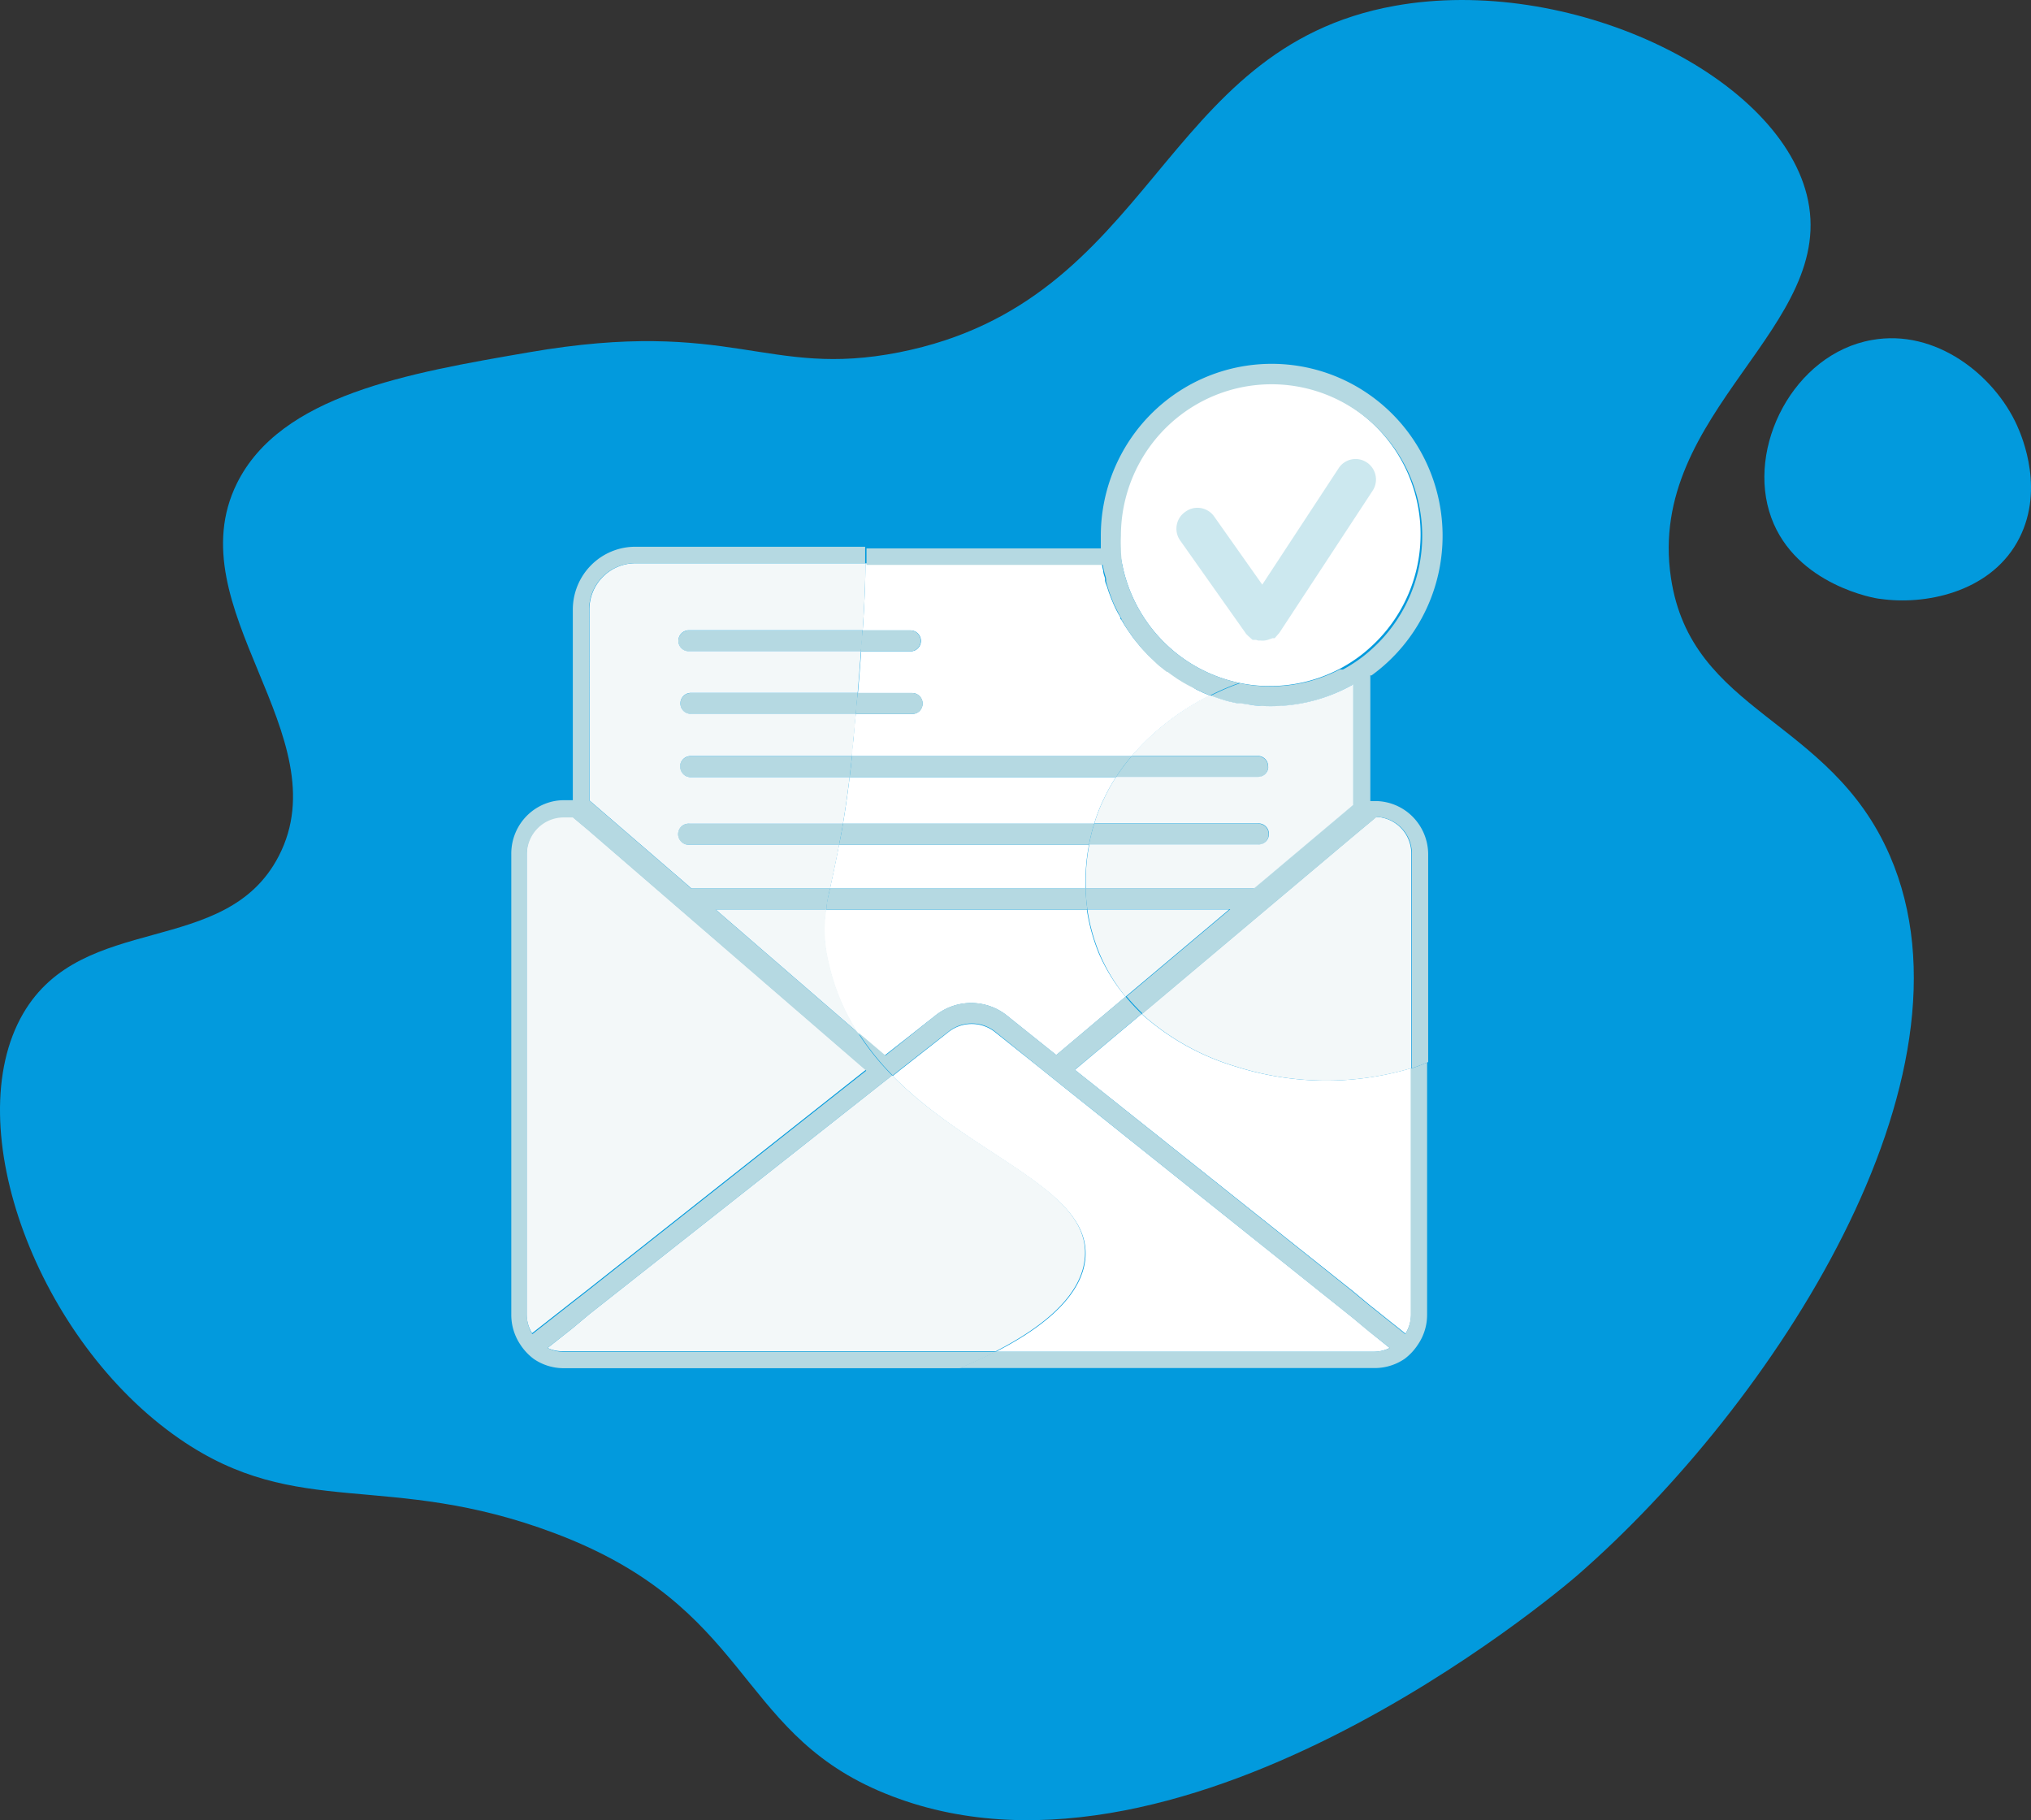 <svg width="154" height="138" fill="none" xmlns="http://www.w3.org/2000/svg"><rect width="100%" height="100%" fill="#333333" stroke="none"/><path d="M143.3 64.878c-4.542-10.49-15.068-10.75-16.603-21.085-1.885-12.636 12.813-19.043 10.3-29.025-2.338-9.236-18.107-16.69-31.239-14.326C87.826 3.655 87.609 22.864 68.184 26.71c-10.084 1.99-12.658-2.664-28.077 0-9.208 1.586-18.828 3.244-22.145 9.94-4.645 9.413 7.9 19.126 3.172 28.259C17.107 72.683 6.282 69.055 1.75 76.85c-4.954 8.541 1.113 24.827 11.866 32.238 9.012 6.22 15.717 2.354 28.468 7.163 14.78 5.577 13.689 14.814 24.524 19.509 22.35 9.682 51.581-15.103 52.993-16.326 14.842-12.937 31.012-37.691 23.699-54.557z" fill="#029ADD"/><path d="M96.292 29.011c2.323 0 4.591.713 6.501 2.044a11.48 11.48 0 014.19 5.404c.818 2.188.954 4.576.389 6.844a11.51 11.51 0 01-3.551 5.85c-.39.352-.807.675-1.246.963a11.21 11.21 0 01-1.03.612 11.352 11.352 0 01-5.253 1.285 10.726 10.726 0 01-2.317-.238 11.411 11.411 0 01-5.81-3.177 11.53 11.53 0 01-3.09-5.883 9.922 9.922 0 01-.174-1.254 9.452 9.452 0 010-.944 11.554 11.554 0 013.337-8.118 11.406 11.406 0 018.054-3.388zm7.025 7.702a.706.706 0 00.102-.536.703.703 0 00-.308-.449c-.155-.102-.343-.14-.525-.102a.702.702 0 00-.444.3l-6.468 9.857-4.346-6.157a.713.713 0 00-.77-.296.707.707 0 00-.26.13.702.702 0 00-.298.775.7.7 0 00.133.262l4.944 6.872.051.073.062.062.093.083h.072l.165.052h.134a.35.35 0 00.144 0 .503.503 0 00.216-.083h.062l.072-.083 7.169-10.76zM86.559 76.871a18.682 18.682 0 007.21 4.012 22.584 22.584 0 0013.225.104v18.659a2.73 2.73 0 01-.423 1.461l-2.729-2.177-1.247-1.036L81.501 81.11l5.058-4.24z" fill="#fff"/><path d="M104.347 61.934a2.763 2.763 0 011.896.856c.498.523.774 1.22.771 1.943v16.254a22.581 22.581 0 01-13.225-.104 18.681 18.681 0 01-7.21-4.011l16.017-13.476 1.246-1.037.505-.425z" fill="#F3F8F9"/><path d="M78.896 80.997l1.41 1.13 22.269 17.778 1.246 1.036 1.556 1.255c-.378.19-.794.29-1.216.29H75.507c3.945-2.011 6.602-4.437 6.798-7.163.36-5.183-8.6-7.62-14.615-13.746l.607-.487 3.564-2.799a2.843 2.843 0 013.636 0l3.399 2.706z" fill="#fff"/><path d="M96.024 47.64a.185.185 0 00.072 0h-.072z" fill="#CCE8EF"/><path d="M85.807 57.33h9.558a.78.78 0 01.726.494c.039.097.058.2.057.305a.508.508 0 010 .124.779.779 0 01-.773.664H84.622a14.22 14.22 0 011.185-1.586zm9.507 5.122a.788.788 0 01.814.467.802.802 0 01-.484 1.087.787.787 0 01-.33.032H82.573c.101-.535.232-1.065.391-1.586h12.35z" fill="#B5D9E2"/><path d="M96.292 53.558a12.406 12.406 0 01-1.215-.083l-.546-.072-.433-.063h-.195a1.687 1.687 0 01-.33-.062l-.288-.062-.35-.093-.454-.135-.68-.239a19.177 19.177 0 012.225-.953 10.75 10.75 0 002.318.238c1.828.001 3.63-.44 5.253-1.285.777.063 1.549.188 2.307.373v9.61h.37a4.017 4.017 0 012.842 1.19 4.066 4.066 0 011.175 2.862V80.52c-.403.177-.816.333-1.236.467V64.733a2.793 2.793 0 00-.771-1.943 2.763 2.763 0 00-1.896-.856l-.484.404-1.247 1.037L86.641 76.85a16.332 16.332 0 01-1.215-1.306l7.859-6.614H82.449a13.716 13.716 0 01-.134-1.586h12.762l.67-.56 5.798-4.882 1.03-.871V51.91a12.626 12.626 0 01-6.283 1.648z" fill="#B5D9E2"/><path d="M92.904 53.102l.35.093.288.062c.108.03.218.052.33.062h.195l.433.062.577.094c.414.041.83.062 1.246.062 2.201.008 4.366-.56 6.283-1.648v9.143l-1.03.87-5.799 4.883-.67.56h-12.77a14.74 14.74 0 01.258-3.328h12.74a.789.789 0 00.814-.467.803.803 0 00-.484-1.087.789.789 0 00-.33-.032h-12.36c.2-.666.455-1.315.763-1.938.26-.553.56-1.087.896-1.597h10.753a.77.77 0 00.772-.663.517.517 0 000-.125.794.794 0 00-.48-.737.78.78 0 00-.302-.06h-9.569a19.018 19.018 0 015.922-4.603l.68.238.495.156z" fill="#F3F8F9"/><path d="M95.808 47.722a.327.327 0 01-.144 0h-.134l-.165-.052h-.072l-.093-.083-.061-.062-.052-.073-4.892-6.924a.707.707 0 01.165-1.037.709.709 0 011.03.166l4.346 6.158 6.468-9.859a.696.696 0 01.968-.197.7.7 0 01.311.727.69.69 0 01-.105.258l-7.034 10.719-.072.083h-.062a.182.182 0 01-.072 0 .504.504 0 01-.33.176z" fill="#CCE8EF"/><path d="M90.772 52.303l.483.229.485.197a19.022 19.022 0 00-5.933 4.602H64.589c0-.529.114-1.037.155-1.68.041-.642.093-1.036.144-1.523h4.285a.78.78 0 00.553-.23.8.8 0 000-1.118.79.79 0 00-.553-.238h-4.12c.093-1.099.175-2.156.247-3.162h3.75a.78.78 0 00.553-.23.8.8 0 000-1.118.79.79 0 00-.554-.238h-3.636c.124-1.855.206-3.545.206-5.08h17.922c.027.193.065.383.113.571 0 .197.083.373.134.56v.145c0 .135.072.27.124.414.051.146.113.353.175.53l.185.486.144.343a8.1 8.1 0 00.536 1.036v.062c0 .083.093.145.134.218.132.239.276.47.433.694l.308.446.186.249.432.529c.124.145.258.29.392.425.14.156.287.305.443.446l.453.435c.216.186.433.352.649.518h.062c.195.156.401.3.618.446.108.08.222.153.34.218.116.078.236.15.36.217.186.104.37.208.567.3.136.117.285.218.443.301z" fill="#fff"/><path d="M85.344 75.566a13.65 13.65 0 01-1.988-3.307 14.37 14.37 0 01-.907-3.307h10.753l-7.858 6.614z" fill="#F3F8F9"/><path d="M64.424 58.917h20.198c-.336.51-.635 1.043-.896 1.596a12.419 12.419 0 00-.762 1.939H63.92c.165-1.016.34-2.177.504-3.535z" fill="#fff"/><path d="M85.076 42.715a11.53 11.53 0 003.09 5.882 11.411 11.411 0 005.809 3.178c-.761.27-1.504.589-2.225.954l-.484-.197-.484-.228a3.083 3.083 0 01-.371-.187 9.786 9.786 0 01-.567-.3 4.151 4.151 0 01-.36-.218 3.085 3.085 0 01-.34-.218 13.11 13.11 0 01-.618-.446h-.062l-.649-.518-.453-.436a5.99 5.99 0 01-.443-.445 7.646 7.646 0 01-.391-.425l-.433-.529-.185-.249-.309-.445a7.84 7.84 0 01-.433-.695c0-.072-.092-.135-.134-.218v-.062c-.195-.352-.37-.705-.535-1.036l-.144-.343-.186-.487c-.061-.176-.123-.352-.175-.528-.051-.177-.082-.28-.123-.415v-.145c0-.187-.093-.363-.134-.56a5.09 5.09 0 01-.114-.57H65.702v-1.254h17.767v-.944a13.108 13.108 0 011.653-6.38 13.005 13.005 0 014.544-4.752 12.889 12.889 0 0112.67-.48 12.986 12.986 0 014.886 4.394 13.107 13.107 0 01.946 12.725 13.025 13.025 0 01-4.182 5.077 14.843 14.843 0 00-2.307-.373c.354-.186.698-.39 1.03-.612.439-.289.856-.61 1.246-.964a11.5 11.5 0 003.187-4.683A11.555 11.555 0 00105.53 33.7a11.44 11.44 0 00-4.405-3.544 11.36 11.36 0 00-10.902.813 11.467 11.467 0 00-3.838 4.16 11.553 11.553 0 00-1.392 5.501c-.015.315-.015.63 0 .944.006.381.033.762.083 1.14z" fill="#B5D9E2"/><path d="M85.343 75.566l-5.252 4.426-3.677-2.944a4.35 4.35 0 00-5.552 0l-3.8 2.985-2.06-1.741a16.425 16.425 0 01-2.195-5.287 10.193 10.193 0 01-.195-4.043h19.796a14.37 14.37 0 00.906 3.307c.517 1.19 1.2 2.3 2.03 3.297zm-3.028-8.2H62.931c.196-.913.433-1.98.69-3.328h18.952a14.765 14.765 0 00-.258 3.328z" fill="#fff"/><path d="M69.183 52.542a.791.791 0 01.554.238.8.8 0 010 1.117.78.78 0 01-.554.231h-4.285c0-.539.083-1.036.134-1.586h4.151zm-.155-4.748a.79.79 0 01.555.238.8.8 0 01-.001 1.118.78.78 0 01-.553.23h-3.75c0-.539.083-1.036.114-1.586h3.635z" fill="#B5D9E2"/><path d="M75.507 102.445H42.733a2.697 2.697 0 01-1.215-.249l1.916-1.513 1.235-1.037 22.176-17.488.803-.632c6.015 6.126 14.976 8.531 14.616 13.745-.196 2.778-2.853 5.163-6.757 7.174z" fill="#F3F8F9"/><path d="M70.862 77.037a4.35 4.35 0 015.551 0l3.677 2.944 5.253-4.426c.382.457.787.893 1.216 1.306l-5.058 4.24 21.074 16.824 1.246 1.037 2.73 2.177c.276-.437.422-.944.422-1.462V81.018c.42-.134.832-.29 1.236-.466v19.125a3.99 3.99 0 01-.68 2.239 4.235 4.235 0 01-1.03 1.109 4.03 4.03 0 01-2.256.695H72.736a37.497 37.497 0 002.73-1.244h28.726a2.687 2.687 0 001.184-.28l-1.586-1.254-1.246-1.037-22.237-17.778-1.411-1.13-3.389-2.747a2.842 2.842 0 00-3.636 0l-3.574 2.8-.608.486a19.674 19.674 0 01-2.605-3.255l2.06 1.742 3.718-2.986zM52.23 47.794h13.163c0 .519-.072 1.037-.114 1.587H52.23a.779.779 0 01-.732-.484.8.8 0 01.172-.868.79.79 0 01.56-.235zm.144 4.748h12.658a65.561 65.561 0 00-.134 1.586H52.374a.78.78 0 01-.554-.23.8.8 0 010-1.118.79.79 0 01.554-.238z" fill="#B5D9E2"/><path d="M62.849 72.995a16.427 16.427 0 002.194 5.286l-10.784-9.33h8.394a10.193 10.193 0 00.196 4.044z" fill="#F3F8F9"/><path d="M84.622 58.917H64.424c.062-.498.124-1.037.175-1.586h21.208c-.431.5-.827 1.03-1.185 1.586z" fill="#B5D9E2"/><path d="M64.6 57.33c-.052.56-.114 1.037-.175 1.587H52.364a.778.778 0 01-.733-.484.792.792 0 01-.06-.304v-.135a.8.8 0 01.782-.663H64.6zm-.68 5.122h19.044c-.16.52-.29 1.05-.391 1.586H63.62c.103-.487.206-1.016.299-1.586z" fill="#B5D9E2"/><path d="M52.302 62.452H63.92c-.093.57-.196 1.099-.299 1.586h-11.33a.787.787 0 01-.814-.466.803.803 0 01.484-1.088.789.789 0 01.33-.032h.01z" fill="#B5D9E2"/><path d="M52.363 58.917h12.061a87.453 87.453 0 01-.505 3.535H52.301a.789.789 0 00-.814.467.802.802 0 00.484 1.087.789.789 0 00.33.032h11.33c-.257 1.347-.494 2.415-.69 3.327H52.435l-.607-.528-5.696-4.914-1.442-1.244V46.22c0-.933.368-1.826 1.023-2.485a3.48 3.48 0 012.468-1.03H65.62c0 1.535-.082 3.224-.206 5.08H52.229a.79.79 0 00-.56.233.8.8 0 000 1.126.783.783 0 00.56.227h13.05a203.145 203.145 0 01-.247 3.161H52.374a.791.791 0 00-.555.238.8.8 0 000 1.118.78.78 0 00.554.23h12.525c-.051.498-.093 1.037-.144 1.524-.052.488-.103 1.15-.155 1.68H52.363a.79.79 0 00-.783.663v.135a.792.792 0 00.481.737c.096.04.199.061.302.061z" fill="#F3F8F9"/><path d="M82.315 67.366c.014.53.059 1.06.134 1.586H62.653c0-.498.165-1.037.278-1.586h19.384zm-37.637-6.688h-.008v-.01l.008.01zm-1.244 1.246v.01l-.021-.01h.021z" fill="#B5D9E2"/><path d="M43.433 61.934l1.236 1.037L65.66 81.1 44.67 97.687l-1.237.964-3.09 2.426a2.773 2.773 0 01-.412-1.451V64.733c0-.743.293-1.456.814-1.983a2.782 2.782 0 011.968-.826h.7l.02.01z" fill="#F3F8F9"/><path d="M44.67 63.012l-1.237-1.037h-.7c-.738.003-1.446.3-1.967.827a2.819 2.819 0 00-.814 1.983v34.913c0 .513.143 1.015.412 1.451l3.09-2.426 1.236-.964 20.991-16.585-21.012-18.162zm20.372 15.27a19.674 19.674 0 002.606 3.254l-.803.633-22.176 17.487-1.236 1.037-1.915 1.503c.377.191.793.29 1.215.29h32.774a37.06 37.06 0 01-2.73 1.244H42.734a4 4 0 01-2.266-.705 4.235 4.235 0 01-1.03-1.109 4.05 4.05 0 01-.67-2.229V64.733a4.07 4.07 0 01.923-2.6 4.022 4.022 0 012.363-1.402c.225-.041.452-.062.68-.062h.7V46.22c0-1.263.498-2.474 1.385-3.368a4.723 4.723 0 013.343-1.4H65.6v1.254H48.16a3.48 3.48 0 00-2.469 1.029 3.526 3.526 0 00-1.023 2.485v14.45l1.442 1.244 5.707 4.924.607.529H62.93c-.113.57-.227 1.036-.278 1.586h-8.395l10.784 9.33z" fill="#B5D9E2"/><path fill-rule="evenodd" clip-rule="evenodd" d="M103.628 35.053a1.53 1.53 0 00-2.12.436l-.002.004-5.795 8.831-3.633-5.146a1.55 1.55 0 00-1.668-.631c-.194.05-.376.138-.537.258a1.54 1.54 0 00-.652 1.034 1.556 1.556 0 00.304 1.193l4.88 6.907.092.131.129.129.349.312h.262l.165.052h.198c.117.014.236.01.353-.012.111-.018.22-.05.322-.095a1.02 1.02 0 00.202-.07h.174l.36-.413 7.064-10.763s.001 0 0 0a1.546 1.546 0 00.225-1.175 1.552 1.552 0 00-.672-.982z" fill="#CCE8EF"/><path d="M142.548 45.4c-.278 0-6.375-1.037-8.239-6.148-1.947-5.317 1.709-12.439 7.632-13.476 4.841-.87 9.27 2.665 10.99 6.459.432.943 2.173 5.1 0 8.904-2.174 3.804-7.025 4.758-10.383 4.26z" fill="#029ADD"/></svg>